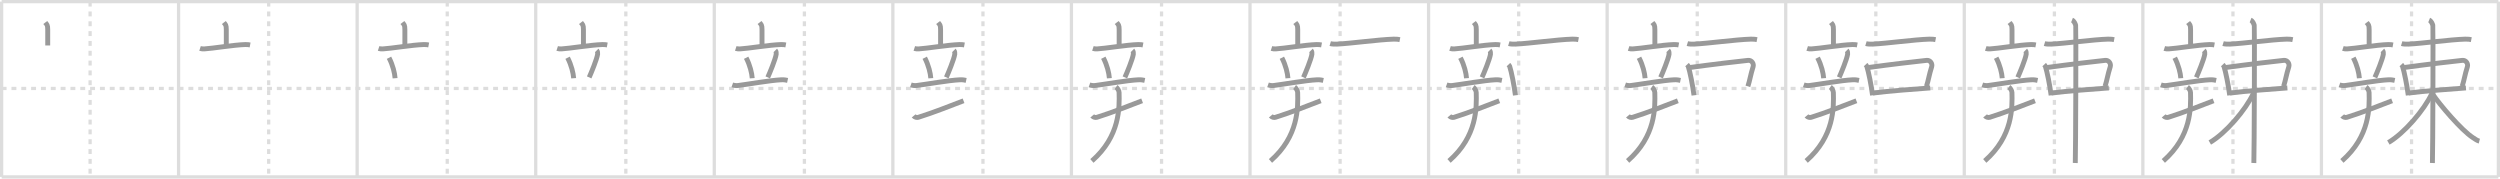 <svg width="1526px" height="109px" viewBox="0 0 1526 109" xmlns="http://www.w3.org/2000/svg" xmlns:xlink="http://www.w3.org/1999/xlink" xml:space="preserve" version="1.1" baseProfile="full">
<line x1="1" y1="1" x2="1525" y2="1" style="stroke:#ddd;stroke-width:2"></line>
<line x1="1" y1="1" x2="1" y2="108" style="stroke:#ddd;stroke-width:2"></line>
<line x1="1" y1="108" x2="1525" y2="108" style="stroke:#ddd;stroke-width:2"></line>
<line x1="1525" y1="1" x2="1525" y2="108" style="stroke:#ddd;stroke-width:2"></line>
<line x1="109" y1="1" x2="109" y2="108" style="stroke:#ddd;stroke-width:2"></line>
<line x1="218" y1="1" x2="218" y2="108" style="stroke:#ddd;stroke-width:2"></line>
<line x1="327" y1="1" x2="327" y2="108" style="stroke:#ddd;stroke-width:2"></line>
<line x1="436" y1="1" x2="436" y2="108" style="stroke:#ddd;stroke-width:2"></line>
<line x1="545" y1="1" x2="545" y2="108" style="stroke:#ddd;stroke-width:2"></line>
<line x1="654" y1="1" x2="654" y2="108" style="stroke:#ddd;stroke-width:2"></line>
<line x1="763" y1="1" x2="763" y2="108" style="stroke:#ddd;stroke-width:2"></line>
<line x1="872" y1="1" x2="872" y2="108" style="stroke:#ddd;stroke-width:2"></line>
<line x1="981" y1="1" x2="981" y2="108" style="stroke:#ddd;stroke-width:2"></line>
<line x1="1090" y1="1" x2="1090" y2="108" style="stroke:#ddd;stroke-width:2"></line>
<line x1="1199" y1="1" x2="1199" y2="108" style="stroke:#ddd;stroke-width:2"></line>
<line x1="1308" y1="1" x2="1308" y2="108" style="stroke:#ddd;stroke-width:2"></line>
<line x1="1417" y1="1" x2="1417" y2="108" style="stroke:#ddd;stroke-width:2"></line>
<line x1="1" y1="54" x2="1525" y2="54" style="stroke:#ddd;stroke-width:2;stroke-dasharray:3 3"></line>
<line x1="55" y1="1" x2="55" y2="108" style="stroke:#ddd;stroke-width:2;stroke-dasharray:3 3"></line>
<line x1="164" y1="1" x2="164" y2="108" style="stroke:#ddd;stroke-width:2;stroke-dasharray:3 3"></line>
<line x1="273" y1="1" x2="273" y2="108" style="stroke:#ddd;stroke-width:2;stroke-dasharray:3 3"></line>
<line x1="382" y1="1" x2="382" y2="108" style="stroke:#ddd;stroke-width:2;stroke-dasharray:3 3"></line>
<line x1="491" y1="1" x2="491" y2="108" style="stroke:#ddd;stroke-width:2;stroke-dasharray:3 3"></line>
<line x1="600" y1="1" x2="600" y2="108" style="stroke:#ddd;stroke-width:2;stroke-dasharray:3 3"></line>
<line x1="709" y1="1" x2="709" y2="108" style="stroke:#ddd;stroke-width:2;stroke-dasharray:3 3"></line>
<line x1="818" y1="1" x2="818" y2="108" style="stroke:#ddd;stroke-width:2;stroke-dasharray:3 3"></line>
<line x1="927" y1="1" x2="927" y2="108" style="stroke:#ddd;stroke-width:2;stroke-dasharray:3 3"></line>
<line x1="1036" y1="1" x2="1036" y2="108" style="stroke:#ddd;stroke-width:2;stroke-dasharray:3 3"></line>
<line x1="1145" y1="1" x2="1145" y2="108" style="stroke:#ddd;stroke-width:2;stroke-dasharray:3 3"></line>
<line x1="1254" y1="1" x2="1254" y2="108" style="stroke:#ddd;stroke-width:2;stroke-dasharray:3 3"></line>
<line x1="1363" y1="1" x2="1363" y2="108" style="stroke:#ddd;stroke-width:2;stroke-dasharray:3 3"></line>
<line x1="1472" y1="1" x2="1472" y2="108" style="stroke:#ddd;stroke-width:2;stroke-dasharray:3 3"></line>
<path d="M27.62,13.75c1.01,1.31,1.51,1.31,1.51,4.35c0,3.05,0,5.65,0,9.65" style="fill:none;stroke:#999;stroke-width:3"></path>

<path d="M136.62,13.75c1.01,1.31,1.51,1.31,1.51,4.35c0,3.05,0,5.65,0,9.65" style="fill:none;stroke:#999;stroke-width:3"></path>
<path d="M122.1,29.58c0.83,0.27,1.81,0.31,2.64,0.27c4.71-0.23,17.89-2.46,25.01-2.66c1.39-0.04,2.23,0.13,2.92,0.26" style="fill:none;stroke:#999;stroke-width:3"></path>

<path d="M245.62,13.75c1.01,1.31,1.51,1.31,1.51,4.35c0,3.05,0,5.65,0,9.65" style="fill:none;stroke:#999;stroke-width:3"></path>
<path d="M231.1,29.58c0.83,0.27,1.81,0.31,2.64,0.27c4.71-0.23,17.89-2.46,25.01-2.66c1.39-0.04,2.23,0.13,2.92,0.26" style="fill:none;stroke:#999;stroke-width:3"></path>
<path d="M237.45,35.25c2.4,4.66,3.49,9.43,3.71,12.5" style="fill:none;stroke:#999;stroke-width:3"></path>

<path d="M354.62,13.75c1.01,1.31,1.51,1.31,1.51,4.35c0,3.05,0,5.65,0,9.65" style="fill:none;stroke:#999;stroke-width:3"></path>
<path d="M340.1,29.58c0.83,0.27,1.81,0.31,2.64,0.27c4.71-0.23,17.89-2.46,25.01-2.66c1.39-0.04,2.23,0.13,2.92,0.26" style="fill:none;stroke:#999;stroke-width:3"></path>
<path d="M346.45,35.25c2.4,4.66,3.49,9.43,3.71,12.5" style="fill:none;stroke:#999;stroke-width:3"></path>
<path d="M364.26,30.75c0.54,0.54,0.61,1.82,0.54,2.27c-0.43,3.08-4.09,11.87-5.17,14.23" style="fill:none;stroke:#999;stroke-width:3"></path>

<path d="M463.62,13.75c1.01,1.31,1.51,1.31,1.51,4.35c0,3.05,0,5.65,0,9.65" style="fill:none;stroke:#999;stroke-width:3"></path>
<path d="M449.1,29.58c0.83,0.27,1.81,0.31,2.64,0.27c4.71-0.23,17.89-2.46,25.01-2.66c1.39-0.04,2.23,0.13,2.92,0.26" style="fill:none;stroke:#999;stroke-width:3"></path>
<path d="M455.45,35.25c2.4,4.66,3.49,9.43,3.71,12.5" style="fill:none;stroke:#999;stroke-width:3"></path>
<path d="M473.26,30.75c0.54,0.54,0.61,1.82,0.54,2.27c-0.43,3.08-4.09,11.87-5.17,14.23" style="fill:none;stroke:#999;stroke-width:3"></path>
<path d="M447.0,51.8c1.11,0.39,2.42,0.53,3.52,0.39C456.11,51.5,470.3,49,476.86,48.7c1.85-0.09,2.96,0.19,3.89,0.38" style="fill:none;stroke:#999;stroke-width:3"></path>

<path d="M572.62,13.75c1.01,1.31,1.51,1.31,1.51,4.35c0,3.05,0,5.65,0,9.65" style="fill:none;stroke:#999;stroke-width:3"></path>
<path d="M558.1,29.58c0.83,0.27,1.81,0.31,2.64,0.27c4.71-0.23,17.89-2.46,25.01-2.66c1.39-0.04,2.23,0.13,2.92,0.26" style="fill:none;stroke:#999;stroke-width:3"></path>
<path d="M564.45,35.25c2.4,4.66,3.49,9.43,3.71,12.5" style="fill:none;stroke:#999;stroke-width:3"></path>
<path d="M582.26,30.75c0.54,0.54,0.61,1.82,0.54,2.27c-0.43,3.08-4.09,11.87-5.17,14.23" style="fill:none;stroke:#999;stroke-width:3"></path>
<path d="M556.0,51.8c1.11,0.39,2.42,0.53,3.52,0.39C565.11,51.5,579.3,49,585.86,48.7c1.85-0.09,2.96,0.19,3.89,0.38" style="fill:none;stroke:#999;stroke-width:3"></path>
<path d="M557.68,70.75c0.73,0.88,2.06,1.1,2.79,0.88c9.25-2.87,20.64-7.44,27.68-10.11" style="fill:none;stroke:#999;stroke-width:3"></path>

<path d="M681.62,13.75c1.01,1.31,1.51,1.31,1.51,4.35c0,3.05,0,5.65,0,9.65" style="fill:none;stroke:#999;stroke-width:3"></path>
<path d="M667.1,29.58c0.83,0.27,1.81,0.31,2.64,0.27c4.71-0.23,17.89-2.46,25.01-2.66c1.39-0.04,2.23,0.13,2.92,0.26" style="fill:none;stroke:#999;stroke-width:3"></path>
<path d="M673.45,35.25c2.4,4.66,3.49,9.43,3.71,12.5" style="fill:none;stroke:#999;stroke-width:3"></path>
<path d="M691.26,30.75c0.54,0.54,0.61,1.82,0.54,2.27c-0.43,3.08-4.09,11.87-5.17,14.23" style="fill:none;stroke:#999;stroke-width:3"></path>
<path d="M665.0,51.8c1.11,0.39,2.42,0.53,3.52,0.39C674.11,51.5,688.3,49,694.86,48.7c1.85-0.09,2.96,0.19,3.89,0.38" style="fill:none;stroke:#999;stroke-width:3"></path>
<path d="M666.68,70.75c0.73,0.88,2.06,1.1,2.79,0.88c9.25-2.87,20.64-7.44,27.68-10.11" style="fill:none;stroke:#999;stroke-width:3"></path>
<path d="M681.23,53.13c0.83,0.58,1.83,2.14,1.86,3.31c0.23,9.11,0.68,26.72-16.59,41.8" style="fill:none;stroke:#999;stroke-width:3"></path>

<path d="M790.62,13.75c1.01,1.31,1.51,1.31,1.51,4.35c0,3.05,0,5.65,0,9.65" style="fill:none;stroke:#999;stroke-width:3"></path>
<path d="M776.1,29.58c0.83,0.27,1.81,0.31,2.64,0.27c4.71-0.23,17.89-2.46,25.01-2.66c1.39-0.04,2.23,0.13,2.92,0.26" style="fill:none;stroke:#999;stroke-width:3"></path>
<path d="M782.45,35.25c2.4,4.66,3.49,9.43,3.71,12.5" style="fill:none;stroke:#999;stroke-width:3"></path>
<path d="M800.26,30.75c0.54,0.54,0.61,1.82,0.54,2.27c-0.43,3.08-4.09,11.87-5.17,14.23" style="fill:none;stroke:#999;stroke-width:3"></path>
<path d="M774.0,51.8c1.11,0.39,2.42,0.53,3.52,0.39C783.11,51.5,797.3,49,803.86,48.7c1.85-0.09,2.96,0.19,3.89,0.38" style="fill:none;stroke:#999;stroke-width:3"></path>
<path d="M775.68,70.75c0.73,0.88,2.06,1.1,2.79,0.88c9.25-2.87,20.64-7.44,27.68-10.11" style="fill:none;stroke:#999;stroke-width:3"></path>
<path d="M790.23,53.13c0.83,0.58,1.83,2.14,1.86,3.31c0.23,9.11,0.68,26.72-16.59,41.8" style="fill:none;stroke:#999;stroke-width:3"></path>
<path d="M811.97,26.61c1.06,0.32,3,0.38,4.06,0.32c8.91-0.44,25.19-2.75,34.74-3.05c1.76-0.06,2.83,0.15,3.71,0.32" style="fill:none;stroke:#999;stroke-width:3"></path>

<path d="M899.62,13.75c1.01,1.31,1.51,1.31,1.51,4.35c0,3.05,0,5.65,0,9.65" style="fill:none;stroke:#999;stroke-width:3"></path>
<path d="M885.1,29.58c0.83,0.27,1.81,0.31,2.64,0.27c4.71-0.23,17.89-2.46,25.01-2.66c1.39-0.04,2.23,0.13,2.92,0.26" style="fill:none;stroke:#999;stroke-width:3"></path>
<path d="M891.45,35.25c2.4,4.66,3.49,9.43,3.71,12.5" style="fill:none;stroke:#999;stroke-width:3"></path>
<path d="M909.26,30.75c0.54,0.54,0.61,1.82,0.54,2.27c-0.43,3.08-4.09,11.87-5.17,14.23" style="fill:none;stroke:#999;stroke-width:3"></path>
<path d="M883.0,51.8c1.11,0.39,2.42,0.53,3.52,0.39C892.11,51.5,906.3,49,912.86,48.7c1.85-0.09,2.96,0.19,3.89,0.38" style="fill:none;stroke:#999;stroke-width:3"></path>
<path d="M884.68,70.75c0.73,0.88,2.06,1.1,2.79,0.88c9.25-2.87,20.64-7.44,27.68-10.11" style="fill:none;stroke:#999;stroke-width:3"></path>
<path d="M899.23,53.13c0.83,0.58,1.83,2.14,1.86,3.31c0.23,9.11,0.68,26.72-16.59,41.8" style="fill:none;stroke:#999;stroke-width:3"></path>
<path d="M920.97,26.61c1.06,0.32,3,0.38,4.06,0.32c8.91-0.44,25.19-2.75,34.74-3.05c1.76-0.06,2.83,0.15,3.71,0.32" style="fill:none;stroke:#999;stroke-width:3"></path>
<path d="M920.74,39.45c0.3,0.32,0.61,0.59,0.75,0.99c1.05,3.2,2.81,12.01,3.52,17.75" style="fill:none;stroke:#999;stroke-width:3"></path>

<path d="M1008.62,13.75c1.01,1.31,1.51,1.31,1.51,4.35c0,3.05,0,5.65,0,9.65" style="fill:none;stroke:#999;stroke-width:3"></path>
<path d="M994.1,29.58c0.83,0.27,1.81,0.31,2.64,0.27c4.71-0.23,17.89-2.46,25.01-2.66c1.39-0.04,2.23,0.13,2.92,0.26" style="fill:none;stroke:#999;stroke-width:3"></path>
<path d="M1000.45,35.25c2.4,4.66,3.49,9.43,3.71,12.5" style="fill:none;stroke:#999;stroke-width:3"></path>
<path d="M1018.26,30.75c0.54,0.54,0.61,1.82,0.54,2.27c-0.43,3.08-4.09,11.87-5.17,14.23" style="fill:none;stroke:#999;stroke-width:3"></path>
<path d="M992.0,51.8c1.11,0.39,2.42,0.53,3.52,0.39C1001.11,51.5,1015.3,49,1021.86,48.7c1.85-0.09,2.96,0.19,3.89,0.38" style="fill:none;stroke:#999;stroke-width:3"></path>
<path d="M993.68,70.75c0.73,0.88,2.06,1.1,2.79,0.88c9.25-2.87,20.64-7.44,27.68-10.11" style="fill:none;stroke:#999;stroke-width:3"></path>
<path d="M1008.23,53.13c0.83,0.58,1.83,2.14,1.86,3.31c0.23,9.11,0.68,26.72-16.59,41.8" style="fill:none;stroke:#999;stroke-width:3"></path>
<path d="M1029.97,26.61c1.06,0.32,3,0.38,4.06,0.32c8.91-0.44,25.19-2.75,34.74-3.05c1.76-0.06,2.83,0.15,3.71,0.32" style="fill:none;stroke:#999;stroke-width:3"></path>
<path d="M1029.74,39.45c0.3,0.32,0.61,0.59,0.75,0.99c1.05,3.2,2.81,12.01,3.52,17.75" style="fill:none;stroke:#999;stroke-width:3"></path>
<path d="M1031.63,41.19c12.12-1.69,31.89-4.03,35.44-4.35c2.21-0.2,3.61,2.07,3.02,3.92c-1.57,4.96-1.95,8.15-3.18,11.95" style="fill:none;stroke:#999;stroke-width:3"></path>

<path d="M1117.62,13.75c1.01,1.31,1.51,1.31,1.51,4.35c0,3.05,0,5.65,0,9.65" style="fill:none;stroke:#999;stroke-width:3"></path>
<path d="M1103.1,29.58c0.83,0.27,1.81,0.31,2.64,0.27c4.71-0.23,17.89-2.46,25.01-2.66c1.39-0.04,2.23,0.13,2.92,0.26" style="fill:none;stroke:#999;stroke-width:3"></path>
<path d="M1109.45,35.25c2.4,4.66,3.49,9.43,3.71,12.5" style="fill:none;stroke:#999;stroke-width:3"></path>
<path d="M1127.26,30.75c0.54,0.54,0.61,1.82,0.54,2.27c-0.43,3.08-4.09,11.87-5.17,14.23" style="fill:none;stroke:#999;stroke-width:3"></path>
<path d="M1101.0,51.8c1.11,0.39,2.42,0.53,3.52,0.39C1110.11,51.5,1124.3,49,1130.86,48.7c1.85-0.09,2.96,0.19,3.89,0.38" style="fill:none;stroke:#999;stroke-width:3"></path>
<path d="M1102.68,70.75c0.73,0.88,2.06,1.1,2.79,0.88c9.25-2.87,20.64-7.44,27.68-10.11" style="fill:none;stroke:#999;stroke-width:3"></path>
<path d="M1117.23,53.13c0.83,0.58,1.83,2.14,1.86,3.31c0.23,9.11,0.68,26.72-16.59,41.8" style="fill:none;stroke:#999;stroke-width:3"></path>
<path d="M1138.97,26.61c1.06,0.32,3,0.38,4.06,0.32c8.91-0.44,25.19-2.75,34.74-3.05c1.76-0.06,2.83,0.15,3.71,0.32" style="fill:none;stroke:#999;stroke-width:3"></path>
<path d="M1138.74,39.45c0.3,0.32,0.61,0.59,0.75,0.99c1.05,3.2,2.81,12.01,3.52,17.75" style="fill:none;stroke:#999;stroke-width:3"></path>
<path d="M1140.63,41.19c12.12-1.69,31.89-4.03,35.44-4.35c2.21-0.2,3.61,2.07,3.02,3.92c-1.57,4.96-1.95,8.15-3.18,11.95" style="fill:none;stroke:#999;stroke-width:3"></path>
<path d="M1143.16,56.81c8.76-1.21,26.86-2.54,35.05-3.14" style="fill:none;stroke:#999;stroke-width:3"></path>

<path d="M1226.62,13.75c1.01,1.31,1.51,1.31,1.51,4.35c0,3.05,0,5.65,0,9.65" style="fill:none;stroke:#999;stroke-width:3"></path>
<path d="M1212.1,29.58c0.83,0.27,1.81,0.31,2.64,0.27c4.71-0.23,17.89-2.46,25.01-2.66c1.39-0.04,2.23,0.13,2.92,0.26" style="fill:none;stroke:#999;stroke-width:3"></path>
<path d="M1218.45,35.25c2.4,4.66,3.49,9.43,3.71,12.5" style="fill:none;stroke:#999;stroke-width:3"></path>
<path d="M1236.26,30.75c0.54,0.54,0.61,1.82,0.54,2.27c-0.43,3.08-4.09,11.87-5.17,14.23" style="fill:none;stroke:#999;stroke-width:3"></path>
<path d="M1210.0,51.8c1.11,0.39,2.42,0.53,3.52,0.39C1219.11,51.5,1233.3,49,1239.86,48.7c1.85-0.09,2.96,0.19,3.89,0.38" style="fill:none;stroke:#999;stroke-width:3"></path>
<path d="M1211.68,70.75c0.73,0.88,2.06,1.1,2.79,0.88c9.25-2.87,20.64-7.44,27.68-10.11" style="fill:none;stroke:#999;stroke-width:3"></path>
<path d="M1226.23,53.13c0.83,0.58,1.83,2.14,1.86,3.31c0.23,9.11,0.68,26.72-16.59,41.8" style="fill:none;stroke:#999;stroke-width:3"></path>
<path d="M1247.97,26.61c1.06,0.32,3,0.38,4.06,0.32c8.91-0.44,25.19-2.75,34.74-3.05c1.76-0.06,2.83,0.15,3.71,0.32" style="fill:none;stroke:#999;stroke-width:3"></path>
<path d="M1247.74,39.45c0.3,0.32,0.61,0.59,0.75,0.99c1.05,3.2,2.81,12.01,3.52,17.75" style="fill:none;stroke:#999;stroke-width:3"></path>
<path d="M1249.63,41.19c12.12-1.69,31.89-4.03,35.44-4.35c2.21-0.2,3.61,2.07,3.02,3.92c-1.57,4.96-1.95,8.15-3.18,11.95" style="fill:none;stroke:#999;stroke-width:3"></path>
<path d="M1252.16,56.81c8.76-1.21,26.86-2.54,35.05-3.14" style="fill:none;stroke:#999;stroke-width:3"></path>
<path d="M1264.75,12.25c1.25,0.5,2,2.25,2.25,3.25s0,77.75-0.25,84" style="fill:none;stroke:#999;stroke-width:3"></path>

<path d="M1335.62,13.75c1.01,1.31,1.51,1.31,1.51,4.35c0,3.05,0,5.65,0,9.65" style="fill:none;stroke:#999;stroke-width:3"></path>
<path d="M1321.1,29.58c0.83,0.27,1.81,0.31,2.64,0.27c4.71-0.23,17.89-2.46,25.01-2.66c1.39-0.04,2.23,0.13,2.92,0.26" style="fill:none;stroke:#999;stroke-width:3"></path>
<path d="M1327.45,35.25c2.4,4.66,3.49,9.43,3.71,12.5" style="fill:none;stroke:#999;stroke-width:3"></path>
<path d="M1345.26,30.75c0.54,0.54,0.61,1.82,0.54,2.27c-0.43,3.08-4.09,11.87-5.17,14.23" style="fill:none;stroke:#999;stroke-width:3"></path>
<path d="M1319.0,51.8c1.11,0.39,2.42,0.53,3.52,0.39C1328.11,51.5,1342.3,49,1348.86,48.7c1.85-0.09,2.96,0.19,3.89,0.38" style="fill:none;stroke:#999;stroke-width:3"></path>
<path d="M1320.68,70.75c0.73,0.88,2.06,1.1,2.79,0.88c9.25-2.87,20.64-7.44,27.68-10.11" style="fill:none;stroke:#999;stroke-width:3"></path>
<path d="M1335.23,53.13c0.83,0.58,1.83,2.14,1.86,3.31c0.23,9.11,0.68,26.72-16.59,41.8" style="fill:none;stroke:#999;stroke-width:3"></path>
<path d="M1356.97,26.61c1.06,0.32,3,0.38,4.06,0.32c8.91-0.44,25.19-2.75,34.74-3.05c1.76-0.06,2.83,0.15,3.71,0.32" style="fill:none;stroke:#999;stroke-width:3"></path>
<path d="M1356.74,39.45c0.3,0.32,0.61,0.59,0.75,0.99c1.05,3.2,2.81,12.01,3.52,17.75" style="fill:none;stroke:#999;stroke-width:3"></path>
<path d="M1358.63,41.19c12.12-1.69,31.89-4.03,35.44-4.35c2.21-0.2,3.61,2.07,3.02,3.92c-1.57,4.96-1.95,8.15-3.18,11.95" style="fill:none;stroke:#999;stroke-width:3"></path>
<path d="M1361.16,56.81c8.76-1.21,26.86-2.54,35.05-3.14" style="fill:none;stroke:#999;stroke-width:3"></path>
<path d="M1373.75,12.25c1.25,0.5,2,2.25,2.25,3.25s0,77.75-0.25,84" style="fill:none;stroke:#999;stroke-width:3"></path>
<path d="M1375.42,57.07C1370.74,67.11,1358.58,81.32,1348.86,87" style="fill:none;stroke:#999;stroke-width:3"></path>

<path d="M1444.62,13.75c1.01,1.31,1.51,1.31,1.51,4.35c0,3.05,0,5.65,0,9.65" style="fill:none;stroke:#999;stroke-width:3"></path>
<path d="M1430.1,29.58c0.83,0.27,1.81,0.31,2.64,0.27c4.71-0.23,17.89-2.46,25.01-2.66c1.39-0.04,2.23,0.13,2.92,0.26" style="fill:none;stroke:#999;stroke-width:3"></path>
<path d="M1436.45,35.25c2.4,4.66,3.49,9.43,3.71,12.5" style="fill:none;stroke:#999;stroke-width:3"></path>
<path d="M1454.26,30.75c0.54,0.54,0.61,1.82,0.54,2.27c-0.43,3.08-4.09,11.87-5.17,14.23" style="fill:none;stroke:#999;stroke-width:3"></path>
<path d="M1428.0,51.8c1.11,0.39,2.42,0.53,3.52,0.39C1437.11,51.5,1451.3,49,1457.86,48.7c1.85-0.09,2.96,0.19,3.89,0.38" style="fill:none;stroke:#999;stroke-width:3"></path>
<path d="M1429.68,70.75c0.73,0.88,2.06,1.1,2.79,0.88c9.25-2.87,20.64-7.44,27.68-10.11" style="fill:none;stroke:#999;stroke-width:3"></path>
<path d="M1444.23,53.13c0.83,0.58,1.83,2.14,1.86,3.31c0.23,9.11,0.68,26.72-16.59,41.8" style="fill:none;stroke:#999;stroke-width:3"></path>
<path d="M1465.97,26.61c1.06,0.32,3,0.38,4.06,0.32c8.91-0.44,25.19-2.75,34.74-3.05c1.76-0.06,2.83,0.15,3.71,0.32" style="fill:none;stroke:#999;stroke-width:3"></path>
<path d="M1465.74,39.45c0.3,0.32,0.61,0.59,0.75,0.99c1.05,3.2,2.81,12.01,3.52,17.75" style="fill:none;stroke:#999;stroke-width:3"></path>
<path d="M1467.63,41.19c12.12-1.69,31.89-4.03,35.44-4.35c2.21-0.2,3.61,2.07,3.02,3.92c-1.57,4.96-1.95,8.15-3.18,11.95" style="fill:none;stroke:#999;stroke-width:3"></path>
<path d="M1470.16,56.81c8.76-1.21,26.86-2.54,35.05-3.14" style="fill:none;stroke:#999;stroke-width:3"></path>
<path d="M1482.75,12.25c1.25,0.5,2,2.25,2.25,3.25s0,77.75-0.25,84" style="fill:none;stroke:#999;stroke-width:3"></path>
<path d="M1484.42,57.07C1479.74,67.11,1467.58,81.32,1457.86,87" style="fill:none;stroke:#999;stroke-width:3"></path>
<path d="M1484.99,57.6c4.12,6.15,17.47,21.9,24.38,26.35c1.61,1.04,2.61,1.84,4.02,2.2" style="fill:none;stroke:#999;stroke-width:3"></path>

</svg>